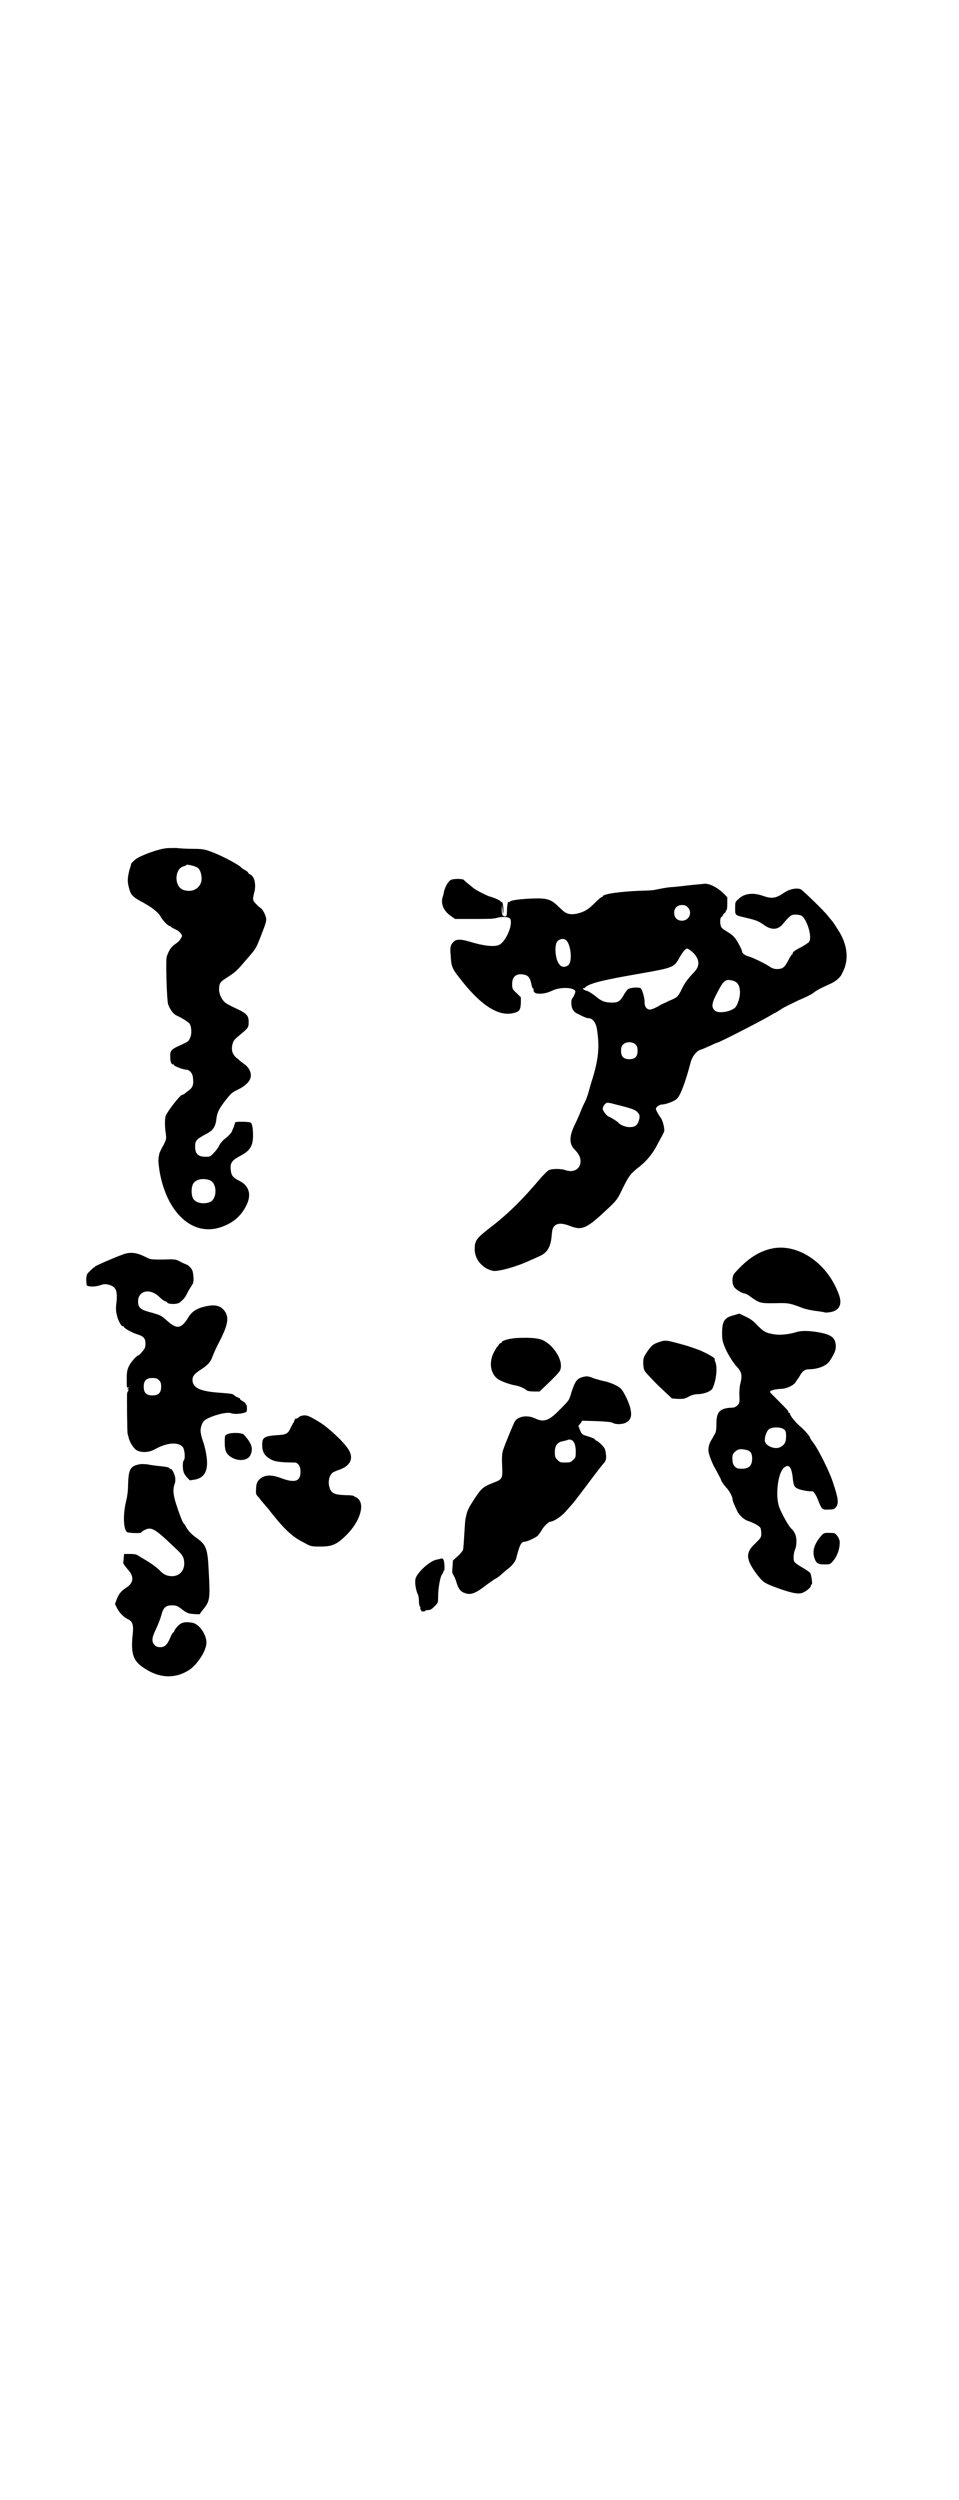 <?xml version="1.0" standalone="no"?>
<!DOCTYPE svg PUBLIC "-//W3C//DTD SVG 20010904//EN"
 "http://www.w3.org/TR/2001/REC-SVG-20010904/DTD/svg10.dtd">
<svg version="1.0" xmlns="http://www.w3.org/2000/svg"
 width="1101pt" height="2870pt" viewBox="0 0 1101 2870"
 preserveAspectRatio="xMidYMid meet">
<g transform="translate(0,2870) scale(0.5,-0.5)"
fill="#000000" stroke="none">
<path d="M379 3792 c-21 -3 -60 -18 -69 -26 -4 -4 -9 -8 -9 -10 0 -2 -2 -8 -4
-14 -4 -17 -5 -26 -1 -40 4 -17 9 -22 32 -34 20 -11 35 -22 41 -33 5 -9 17
-21 20 -21 2 0 3 -1 3 -1 0 -1 4 -4 9 -6 5 -2 11 -6 13 -9 5 -6 5 -7 1 -13 -2
-4 -6 -8 -9 -10 -12 -8 -17 -14 -23 -31 -3 -6 0 -101 3 -110 4 -11 11 -21 18
-25 17 -8 27 -15 31 -19 5 -7 6 -25 1 -34 -3 -7 -3 -7 -22 -16 -21 -9 -24 -13
-23 -27 0 -11 2 -17 7 -17 1 0 2 -1 2 -2 0 -2 21 -10 27 -10 8 0 15 -8 16 -18
2 -16 0 -23 -10 -30 -4 -3 -9 -7 -10 -8 -2 -1 -4 -2 -5 -2 -4 0 -31 -34 -37
-47 -3 -6 -3 -26 0 -44 1 -10 1 -11 -6 -25 -5 -8 -8 -16 -9 -18 -3 -14 -3 -18
0 -39 16 -98 77 -154 143 -130 26 9 45 25 57 50 12 24 6 45 -17 56 -14 7 -18
12 -19 24 -2 16 2 22 18 31 26 13 33 24 33 49 0 17 -2 26 -5 29 -2 3 -36 3
-36 1 0 -1 -2 -6 -3 -10 -2 -5 -4 -9 -4 -9 0 -4 -10 -14 -17 -19 -4 -3 -10
-10 -12 -14 -2 -5 -8 -13 -13 -18 -8 -9 -9 -9 -20 -9 -16 0 -23 7 -23 23 0 14
3 17 23 28 18 9 24 17 26 37 2 15 7 24 22 43 11 14 14 17 27 23 20 10 30 21
30 33 0 9 -5 18 -14 25 -3 2 -10 7 -15 12 -13 9 -17 20 -13 35 2 8 5 11 16 20
19 16 21 17 21 30 0 15 -4 20 -30 32 -11 5 -22 11 -24 13 -8 7 -13 18 -14 28
0 16 2 19 16 28 23 15 24 16 47 43 22 25 22 25 35 59 9 23 11 29 10 36 -2 9
-8 21 -14 24 -5 4 -15 14 -15 16 0 1 -1 3 -1 5 0 1 1 6 2 11 6 18 2 39 -8 44
-3 1 -5 3 -5 4 0 1 -3 4 -7 6 -4 2 -8 5 -10 7 -7 7 -49 29 -70 36 -13 5 -20 6
-40 6 -13 0 -31 1 -39 2 -8 0 -20 0 -25 -1z m74 -44 c7 -3 12 -21 9 -33 -5
-17 -23 -25 -42 -18 -21 9 -19 49 2 54 3 1 6 2 6 3 0 2 19 -2 25 -6z m29 -718
c17 -7 17 -43 0 -50 -15 -6 -34 -2 -39 9 -4 8 -4 24 0 32 5 11 23 15 39 9z"/>
<path d="M1031 3716 c-5 -5 -10 -16 -12 -25 0 -3 -2 -9 -3 -12 -4 -15 3 -31
19 -42 l10 -7 32 0 c45 0 53 0 62 2 13 4 29 3 32 -1 8 -11 -8 -51 -24 -60 -10
-6 -37 -3 -69 7 -20 6 -31 6 -37 -1 -7 -7 -8 -12 -6 -33 1 -21 3 -28 19 -48
48 -63 90 -91 125 -82 14 3 16 7 17 23 l0 13 -10 10 c-10 9 -10 10 -10 21 0
17 10 25 28 21 9 -2 13 -7 16 -21 1 -6 3 -11 4 -11 1 0 2 -1 1 -1 0 -1 0 -4 1
-6 3 -7 25 -6 41 2 20 10 54 8 54 -2 0 -2 -2 -7 -4 -11 -3 -4 -5 -8 -5 -10 -1
-15 3 -25 15 -30 13 -7 21 -10 25 -10 8 0 15 -9 18 -21 7 -42 5 -69 -9 -116
-4 -12 -8 -27 -10 -34 -2 -7 -5 -15 -7 -19 -2 -4 -7 -14 -10 -22 -3 -8 -10
-24 -15 -34 -12 -25 -12 -42 -1 -54 11 -11 15 -19 15 -28 0 -18 -15 -27 -34
-21 -10 4 -32 4 -39 0 -3 -1 -10 -9 -17 -16 -41 -49 -77 -85 -118 -116 -31
-24 -35 -30 -35 -48 -1 -24 18 -46 42 -51 12 -2 53 9 85 24 7 3 16 7 20 9 20
8 28 22 30 51 1 12 3 16 6 19 7 7 18 7 36 0 28 -11 38 -6 88 41 21 20 21 21
34 48 13 26 17 31 33 44 20 15 35 33 47 57 7 13 13 24 13 25 4 3 -2 29 -8 35
-3 4 -10 16 -10 19 0 4 8 10 14 10 8 0 28 7 34 13 8 6 21 42 31 81 4 16 13 28
24 32 5 1 14 6 22 9 8 4 15 7 16 7 4 0 107 53 123 63 5 3 8 5 9 5 1 0 7 4 15
9 7 5 25 13 39 20 14 6 29 13 33 16 7 6 16 11 38 21 12 5 20 11 27 20 1 2 5 9
8 17 9 24 6 53 -11 82 -10 16 -12 19 -17 26 -1 1 -6 7 -10 12 -10 13 -56 57
-62 61 -9 4 -26 1 -39 -8 -19 -13 -28 -14 -48 -7 -22 8 -43 6 -56 -7 -8 -7 -8
-7 -8 -21 0 -18 -1 -16 28 -23 21 -5 26 -7 40 -17 16 -11 31 -10 42 4 16 19
19 21 28 21 6 0 12 -1 15 -3 13 -10 24 -49 17 -59 -2 -3 -10 -8 -17 -12 -16
-8 -21 -12 -21 -15 0 -2 -1 -3 -2 -3 -1 0 -4 -6 -8 -13 -8 -16 -13 -20 -26
-20 -7 0 -12 2 -19 7 -13 8 -36 19 -46 22 -8 2 -15 7 -15 11 0 4 -12 27 -18
33 -3 4 -10 9 -15 12 -6 3 -12 8 -14 10 -4 5 -5 22 0 25 2 1 3 3 3 4 0 1 2 3
4 5 2 1 3 3 3 4 -1 1 0 2 1 2 1 0 2 6 2 15 l0 15 -10 10 c-14 13 -30 21 -42
21 -5 -1 -22 -2 -39 -4 -16 -2 -34 -4 -40 -4 -10 -1 -25 -4 -35 -6 -3 -1 -16
-2 -29 -2 -54 -2 -91 -8 -91 -13 0 -1 -1 -2 -3 -2 -1 0 -8 -6 -16 -14 -15 -15
-24 -20 -41 -24 -17 -3 -25 0 -37 12 -21 21 -28 24 -63 23 -28 -1 -51 -4 -53
-7 -1 -1 -2 -2 -3 -1 -1 1 -2 0 -2 -2 0 -2 -1 -4 -1 -5 0 -1 -1 -7 -1 -14 0
-10 -1 -12 -4 -12 -6 0 -8 4 -8 16 l1 11 1 -12 c1 -12 1 -12 2 -3 0 12 -2 22
-4 21 -1 -1 -2 0 -2 1 0 2 -15 9 -27 12 -8 3 -32 15 -36 19 -1 1 -6 5 -11 9
-5 4 -10 8 -11 10 -2 1 -7 2 -16 2 -11 -1 -14 -1 -18 -6z m548 -59 c12 -12 3
-31 -13 -31 -11 0 -18 7 -18 18 0 11 7 18 18 18 6 0 9 -1 13 -5z m-278 -77
c10 -11 13 -46 5 -55 -6 -6 -16 -7 -21 0 -10 10 -13 45 -5 54 6 6 16 7 21 1z
m289 -26 c17 -16 18 -32 3 -47 -16 -17 -21 -24 -30 -43 -7 -13 -9 -15 -27 -22
-7 -4 -15 -7 -17 -8 -13 -8 -22 -12 -27 -12 -7 0 -12 7 -12 16 1 7 -4 26 -8
32 -2 4 -23 3 -30 -1 -2 -2 -7 -8 -10 -14 -8 -14 -13 -17 -26 -17 -17 0 -25 3
-39 15 -8 6 -17 12 -20 12 -4 1 -7 3 -8 4 0 2 0 3 1 2 1 0 3 0 4 2 4 5 21 11
44 16 28 6 22 5 84 16 74 13 76 14 88 36 8 14 14 21 18 21 2 0 7 -4 12 -8z
m94 -66 c9 -3 14 -10 15 -23 1 -11 -3 -26 -9 -36 -7 -11 -40 -18 -49 -9 -8 8
-7 17 6 41 15 29 19 32 37 27z m-224 -147 c3 -3 4 -7 4 -14 0 -13 -6 -19 -19
-19 -13 0 -19 6 -19 19 0 7 1 11 4 14 7 8 23 8 30 0z m-50 -136 c41 -10 49
-13 54 -19 5 -6 5 -8 4 -15 -4 -15 -9 -19 -23 -19 -8 0 -21 5 -25 10 -2 3 -20
14 -22 14 -3 0 -14 13 -14 18 0 6 6 14 11 14 2 0 9 -1 15 -3z"/>
<path d="M1776 2874 c-32 -6 -59 -23 -89 -57 -6 -6 -7 -22 -2 -31 3 -6 19 -16
25 -16 2 0 8 -3 14 -8 22 -15 21 -15 69 -14 18 0 23 -1 49 -11 8 -3 22 -6 31
-7 10 -1 19 -3 20 -3 0 -1 6 -1 12 0 22 3 30 18 21 41 -25 70 -91 116 -150
106z"/>
<path d="M283 2860 c-22 -8 -63 -26 -65 -28 0 -1 -1 -2 -2 -2 -1 0 -5 -4 -9
-8 -8 -7 -8 -9 -9 -19 0 -7 1 -13 1 -14 4 -4 20 -4 31 0 5 2 11 3 16 2 20 -4
25 -13 21 -45 -1 -8 -1 -17 1 -24 2 -12 11 -29 14 -27 1 1 2 0 2 -1 0 -3 17
-13 29 -17 17 -5 21 -10 21 -22 0 -8 -1 -11 -7 -18 -4 -5 -8 -9 -9 -9 -4 0
-18 -16 -22 -25 -4 -8 -5 -14 -5 -29 0 -11 0 -20 1 -20 4 1 5 0 2 -2 -2 -1 -2
-2 0 -2 1 0 2 -1 1 -2 -1 -2 -2 -4 -3 -6 -1 -5 0 -92 1 -94 0 -1 1 -4 2 -7 2
-12 12 -27 19 -31 11 -6 28 -5 41 2 28 16 55 18 65 5 4 -6 6 -26 2 -30 -3 -3
-3 -20 0 -28 1 -3 5 -9 8 -12 l6 -6 13 2 c22 5 30 22 25 55 -1 8 -4 20 -6 27
-4 12 -5 14 -7 25 -2 7 2 22 7 27 9 10 53 23 63 18 5 -2 19 -2 29 1 7 2 7 2 7
11 0 5 -1 8 -1 8 -1 -1 -2 0 -2 2 0 1 -3 4 -7 6 -4 2 -6 4 -6 5 1 1 -1 2 -4 3
-2 0 -6 3 -9 5 -3 4 -8 4 -31 6 -47 3 -65 11 -65 30 0 8 4 13 17 22 18 11 25
19 30 34 2 5 8 19 15 32 19 37 22 54 13 68 -9 14 -23 18 -47 12 -18 -4 -30
-12 -37 -24 -17 -28 -27 -29 -51 -7 -9 8 -15 12 -24 14 -2 1 -9 3 -17 5 -18 5
-24 10 -24 24 0 25 28 31 49 10 6 -6 12 -10 14 -10 1 0 3 -1 4 -3 4 -4 22 -4
28 0 7 5 14 13 16 18 1 2 4 8 7 13 3 5 7 11 8 13 1 3 2 9 1 17 -1 11 -2 14 -7
20 -3 3 -7 6 -7 6 -1 0 -8 3 -14 6 -13 7 -13 7 -42 6 -28 0 -28 0 -40 6 -20
10 -34 12 -51 6z m82 -289 c4 -4 5 -7 5 -15 0 -14 -6 -20 -20 -20 -14 0 -20 6
-20 20 0 14 6 20 20 20 8 0 11 -1 15 -5z"/>
<path d="M1695 2723 c-1 0 -7 -2 -14 -4 -18 -5 -23 -14 -23 -40 0 -13 1 -19 5
-29 6 -16 19 -37 27 -46 14 -15 15 -21 9 -45 -1 -8 -2 -18 -1 -27 0 -13 0 -14
-5 -19 -3 -3 -7 -5 -11 -5 -29 -1 -37 -9 -37 -37 0 -13 -1 -20 -4 -24 -2 -3
-5 -10 -8 -14 -6 -10 -8 -22 -5 -31 2 -9 11 -29 12 -30 1 -1 14 -26 15 -28 1
-5 6 -12 12 -19 8 -8 15 -22 15 -27 0 -4 3 -11 10 -26 4 -10 16 -21 25 -24 13
-4 27 -12 29 -16 1 -2 2 -8 2 -13 0 -9 -1 -10 -13 -22 -24 -22 -23 -37 3 -72
14 -18 16 -20 52 -33 29 -10 41 -12 50 -10 9 2 22 13 22 17 0 2 1 3 2 3 2 0
-1 23 -4 27 -1 1 -9 7 -18 12 -9 5 -17 11 -18 13 -3 6 -2 18 1 27 5 10 5 30 0
38 -1 3 -5 9 -9 12 -7 8 -22 35 -27 49 -9 26 -3 78 11 90 11 9 17 3 20 -21 2
-21 4 -24 14 -28 7 -3 26 -6 31 -5 3 0 9 -8 14 -22 8 -20 9 -21 24 -20 11 0
13 1 17 6 6 9 5 19 -7 55 -7 23 -33 76 -46 93 -4 5 -7 10 -7 11 0 3 -15 20
-24 27 -9 8 -22 23 -22 28 0 1 -1 2 -2 2 -1 0 -2 1 -2 3 0 2 -6 8 -36 38 -3 3
-6 6 -6 7 0 3 9 6 24 7 13 0 28 7 34 14 2 4 5 7 5 8 1 1 4 5 6 9 6 10 11 14
20 14 21 0 41 8 48 19 12 18 15 27 14 36 -1 18 -11 25 -40 30 -23 4 -40 4 -52
0 -12 -4 -35 -7 -47 -5 -21 3 -26 6 -40 20 -9 10 -17 16 -28 21 -8 4 -15 7
-15 7 0 0 -1 -1 -2 -1z m105 -265 c4 -3 5 -6 5 -16 0 -14 -4 -20 -14 -25 -13
-6 -35 4 -35 16 0 9 4 20 9 25 7 6 29 6 35 0z m-87 -47 c10 -2 14 -7 14 -20 0
-18 -9 -25 -30 -23 -8 0 -15 9 -15 18 -1 12 0 15 5 20 7 7 13 8 26 5z"/>
<path d="M1189 2668 c-19 -1 -37 -6 -37 -10 0 -1 -1 -2 -3 -2 -1 0 -3 -2 -4
-4 -1 -2 -2 -4 -3 -4 -1 0 -4 -6 -8 -13 -12 -23 -8 -50 10 -62 8 -5 27 -12 39
-14 8 -1 20 -6 26 -11 2 -2 9 -3 17 -3 l13 0 24 23 c24 24 24 24 25 35 1 19
-18 48 -40 59 -11 6 -31 7 -59 6z"/>
<path d="M1512 2658 c-12 -4 -16 -7 -27 -23 -7 -11 -8 -13 -8 -24 0 -7 1 -15
3 -18 1 -3 16 -19 32 -35 l31 -29 14 -1 c12 0 15 0 24 5 7 4 14 6 24 6 14 1
28 7 31 13 9 19 12 50 6 62 -1 2 -1 4 -1 5 3 2 -16 13 -35 21 -24 9 -35 12
-58 18 -20 5 -22 5 -36 0z"/>
<path d="M1334 2577 c-10 -4 -14 -10 -22 -34 -5 -18 -5 -18 -25 -38 -27 -28
-38 -31 -58 -22 -18 9 -40 5 -47 -7 -4 -7 -24 -56 -27 -66 -2 -6 -3 -15 -2
-35 1 -31 2 -31 -24 -41 -18 -7 -24 -12 -36 -30 -19 -29 -20 -31 -24 -51 -1
-3 -2 -20 -3 -37 -1 -17 -2 -33 -3 -35 -1 -2 -6 -9 -12 -14 l-11 -10 -1 -15
c-1 -11 -1 -15 2 -18 1 -2 5 -9 7 -17 5 -16 10 -22 20 -25 13 -5 25 0 49 19 3
2 11 8 17 12 6 3 13 8 15 10 2 2 9 8 15 13 11 8 19 18 21 25 8 32 12 39 19 39
6 0 25 9 31 14 2 3 7 9 9 13 5 9 16 19 19 19 8 0 28 13 39 27 18 20 16 18 50
63 17 23 32 42 34 44 5 5 7 11 5 23 -1 10 -3 13 -10 20 -5 5 -10 9 -11 9 -1 0
-3 1 -4 3 -1 2 -9 5 -16 7 -13 4 -14 4 -18 14 l-4 10 5 6 4 6 33 -1 c23 -1 34
-2 37 -4 6 -4 23 -4 31 1 10 5 13 15 10 29 -2 14 -16 43 -23 49 -7 7 -27 15
-39 17 -5 1 -15 4 -22 6 -14 6 -18 6 -30 2z m-16 -149 c2 -3 4 -11 4 -20 0
-13 0 -15 -6 -20 -6 -6 -7 -6 -18 -6 -11 0 -12 0 -18 6 -5 5 -6 7 -6 18 0 15
6 23 19 25 4 1 9 2 11 3 4 2 11 0 14 -6z"/>
<path d="M691 2489 c-2 -1 -6 -3 -7 -5 -2 -1 -4 -2 -4 -1 0 1 -1 0 -3 -2 -1
-2 -2 -5 -2 -5 1 -1 0 -2 -1 -2 0 0 -3 -5 -6 -11 -6 -14 -10 -17 -28 -18 -33
-2 -38 -5 -38 -22 0 -17 5 -26 22 -35 9 -4 20 -6 52 -6 8 0 14 -8 14 -21 0
-23 -13 -27 -47 -14 -17 6 -30 7 -41 1 -10 -6 -14 -13 -14 -27 -1 -12 0 -13 7
-20 3 -5 9 -11 11 -14 3 -3 5 -6 6 -7 1 -1 5 -5 9 -11 35 -44 51 -58 77 -71
16 -9 17 -9 38 -9 27 0 38 5 60 27 29 29 42 67 27 82 -3 3 -6 5 -7 5 -1 -1 -2
0 -2 1 -1 2 -8 3 -20 3 -27 1 -34 4 -38 20 -3 11 0 25 7 31 2 2 9 5 15 7 27 9
35 27 22 47 -11 18 -47 51 -67 63 -25 15 -29 17 -42 14z"/>
<path d="M522 2447 c-6 -3 -6 -4 -6 -18 0 -20 3 -27 15 -35 17 -10 38 -8 44 5
7 15 3 27 -15 47 -5 5 -30 5 -38 1z"/>
<path d="M321 2378 c-22 -4 -26 -11 -27 -49 0 -12 -2 -26 -4 -34 -8 -32 -7
-67 2 -73 4 -2 30 -3 32 -1 0 1 4 4 8 6 16 8 23 4 73 -44 12 -11 15 -16 17
-23 5 -23 -8 -40 -29 -39 -12 1 -18 4 -29 16 -7 6 -18 14 -28 20 -9 5 -18 11
-20 12 -2 2 -8 3 -17 3 l-14 0 -1 -9 c0 -6 -1 -10 -1 -11 -1 -1 4 -8 10 -15
16 -17 14 -32 -4 -43 -12 -8 -16 -14 -21 -26 l-4 -11 5 -10 c5 -10 16 -21 25
-25 10 -4 13 -14 11 -32 -5 -44 0 -61 20 -76 38 -28 76 -30 110 -8 20 14 40
46 39 64 -1 19 -17 41 -32 44 -17 3 -26 1 -34 -8 -5 -5 -8 -10 -8 -11 0 -2 -1
-3 -2 -3 -1 0 -4 -5 -7 -12 -7 -17 -13 -22 -23 -22 -6 0 -9 1 -13 5 -7 7 -7
16 3 36 4 9 10 23 12 31 5 19 10 24 25 24 9 0 12 -1 20 -7 10 -8 16 -11 21
-12 7 -1 22 -2 23 -1 0 1 3 5 7 10 16 20 17 23 13 93 -2 45 -6 56 -24 69 -15
11 -19 15 -26 25 -3 6 -6 10 -7 11 -3 2 -12 27 -18 46 -7 22 -7 33 -3 45 2 5
2 10 1 16 -2 9 -8 20 -11 18 0 -1 -1 -1 -1 0 0 4 -6 5 -26 7 -10 1 -23 3 -27
4 -4 0 -12 1 -16 0z"/>
<path d="M1885 2213 c-16 -19 -21 -36 -14 -53 4 -10 8 -12 23 -12 11 0 12 0
18 7 11 12 17 31 16 46 -1 8 -9 19 -14 19 -22 1 -22 1 -29 -7z"/>
<path d="M1012 2161 c-1 0 -4 -1 -9 -2 -15 -2 -45 -29 -49 -44 -2 -10 1 -26 5
-35 2 -3 3 -11 3 -18 0 -6 2 -12 3 -12 1 0 1 -1 0 -3 0 -2 0 -3 1 -3 1 0 2 -1
1 -2 -1 -1 1 -2 5 -2 3 0 6 1 5 2 0 1 1 1 3 1 8 0 10 1 18 9 8 8 8 8 8 23 0
18 5 46 9 50 2 2 3 5 3 6 0 2 1 3 2 3 1 0 1 15 -1 23 -1 4 -5 6 -7 4z"/>
</g>
</svg>
